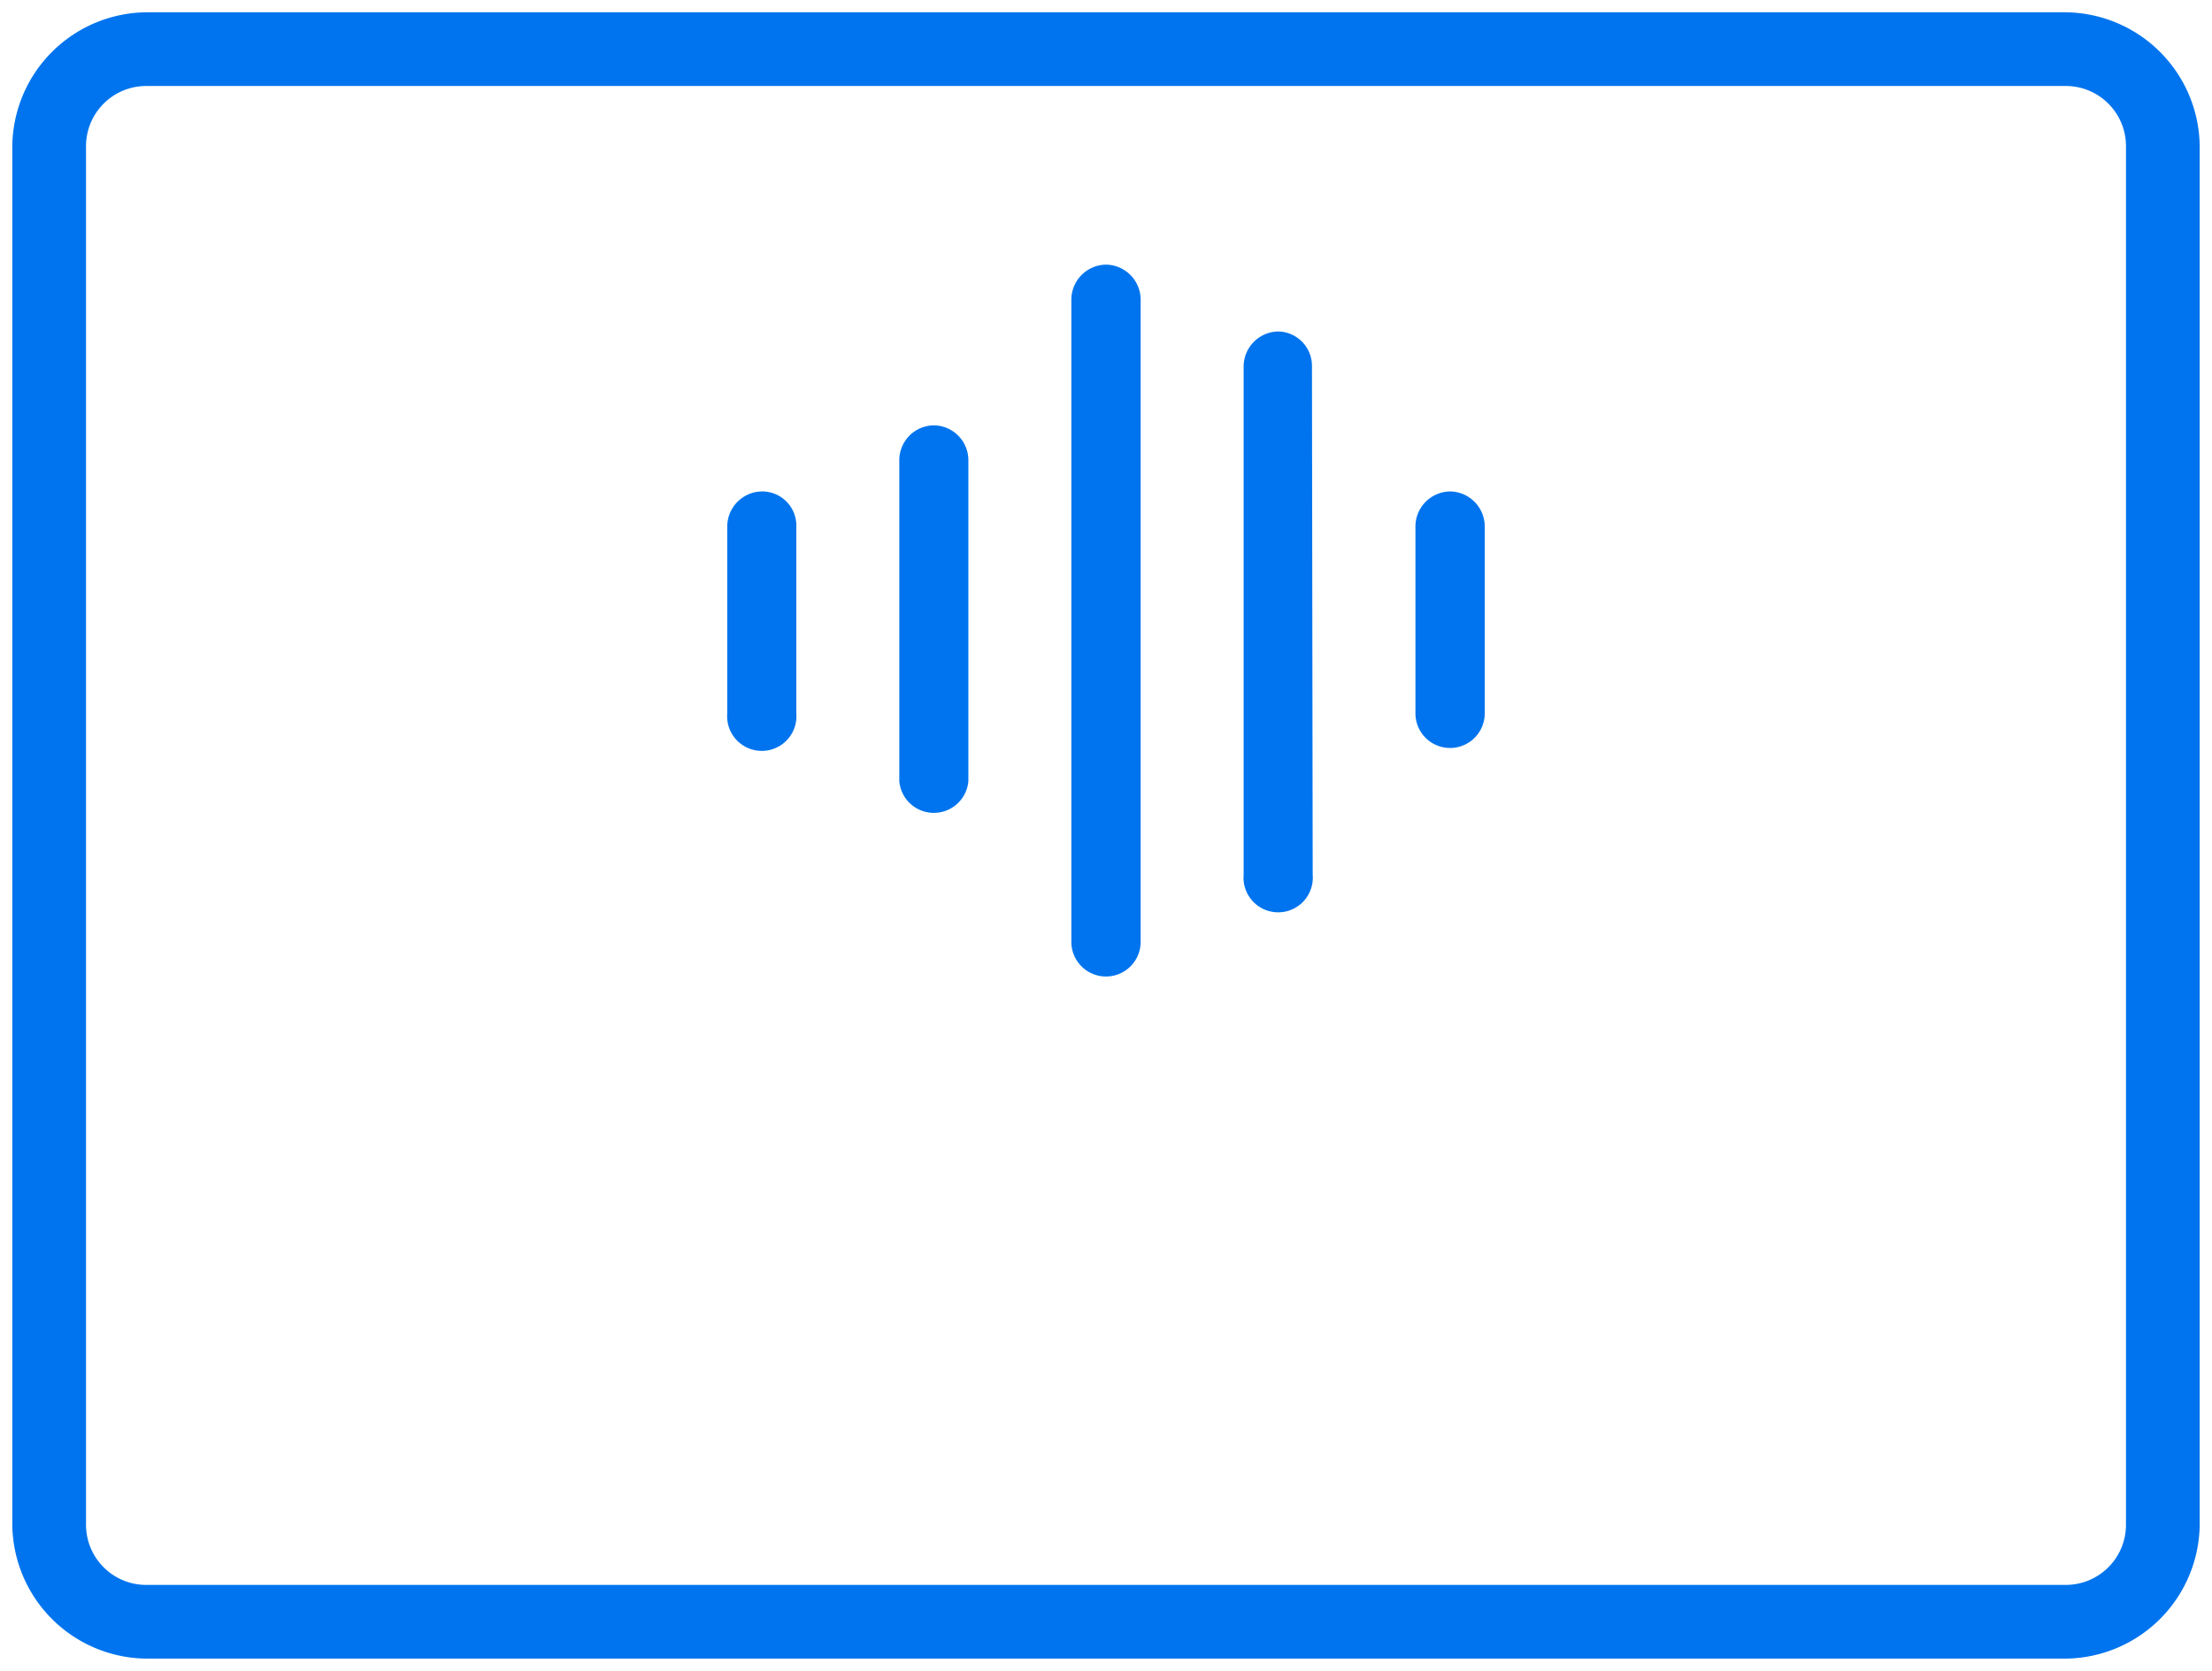 <svg id="Layer_1" data-name="Layer 1" xmlns="http://www.w3.org/2000/svg" viewBox="0 0 90 68"><title>np_image_1570203_000000</title><path d="M84,.5H6A5.51,5.51,0,0,0,.5,6V62A5.51,5.51,0,0,0,6,67.5H84A5.51,5.51,0,0,0,89.5,62V6A5.51,5.51,0,0,0,84,.5ZM86.5,62A2.45,2.45,0,0,1,84,64.5H6A2.45,2.45,0,0,1,3.5,62V6A2.45,2.45,0,0,1,6,3.5H84A2.45,2.45,0,0,1,86.5,6Z" fill="#0074ee"/><path d="M53.38,14.9A1.4,1.4,0,0,0,52,13.49a1.43,1.43,0,0,0-1.4,1.41V35.6a1.41,1.41,0,1,0,2.81,0Z" fill="#0074ee"/><path d="M45,10.77a1.43,1.43,0,0,0-1.41,1.41V38.33a1.41,1.41,0,0,0,2.82,0V12.18A1.43,1.43,0,0,0,45,10.77Z" fill="#0074ee"/><path d="M38,17.31a1.42,1.42,0,0,0-1.41,1.4V31.79a1.41,1.41,0,0,0,2.81,0V18.71A1.42,1.42,0,0,0,38,17.31Z" fill="#0074ee"/><path d="M31,20a1.43,1.43,0,0,0-1.41,1.41v7.62a1.41,1.41,0,1,0,2.81,0V21.44A1.39,1.39,0,0,0,31,20Z" fill="#0074ee"/><path d="M59,20a1.43,1.43,0,0,0-1.41,1.41v7.62a1.41,1.41,0,0,0,2.82,0V21.44A1.43,1.43,0,0,0,59,20Z" fill="#0074ee"/></svg>